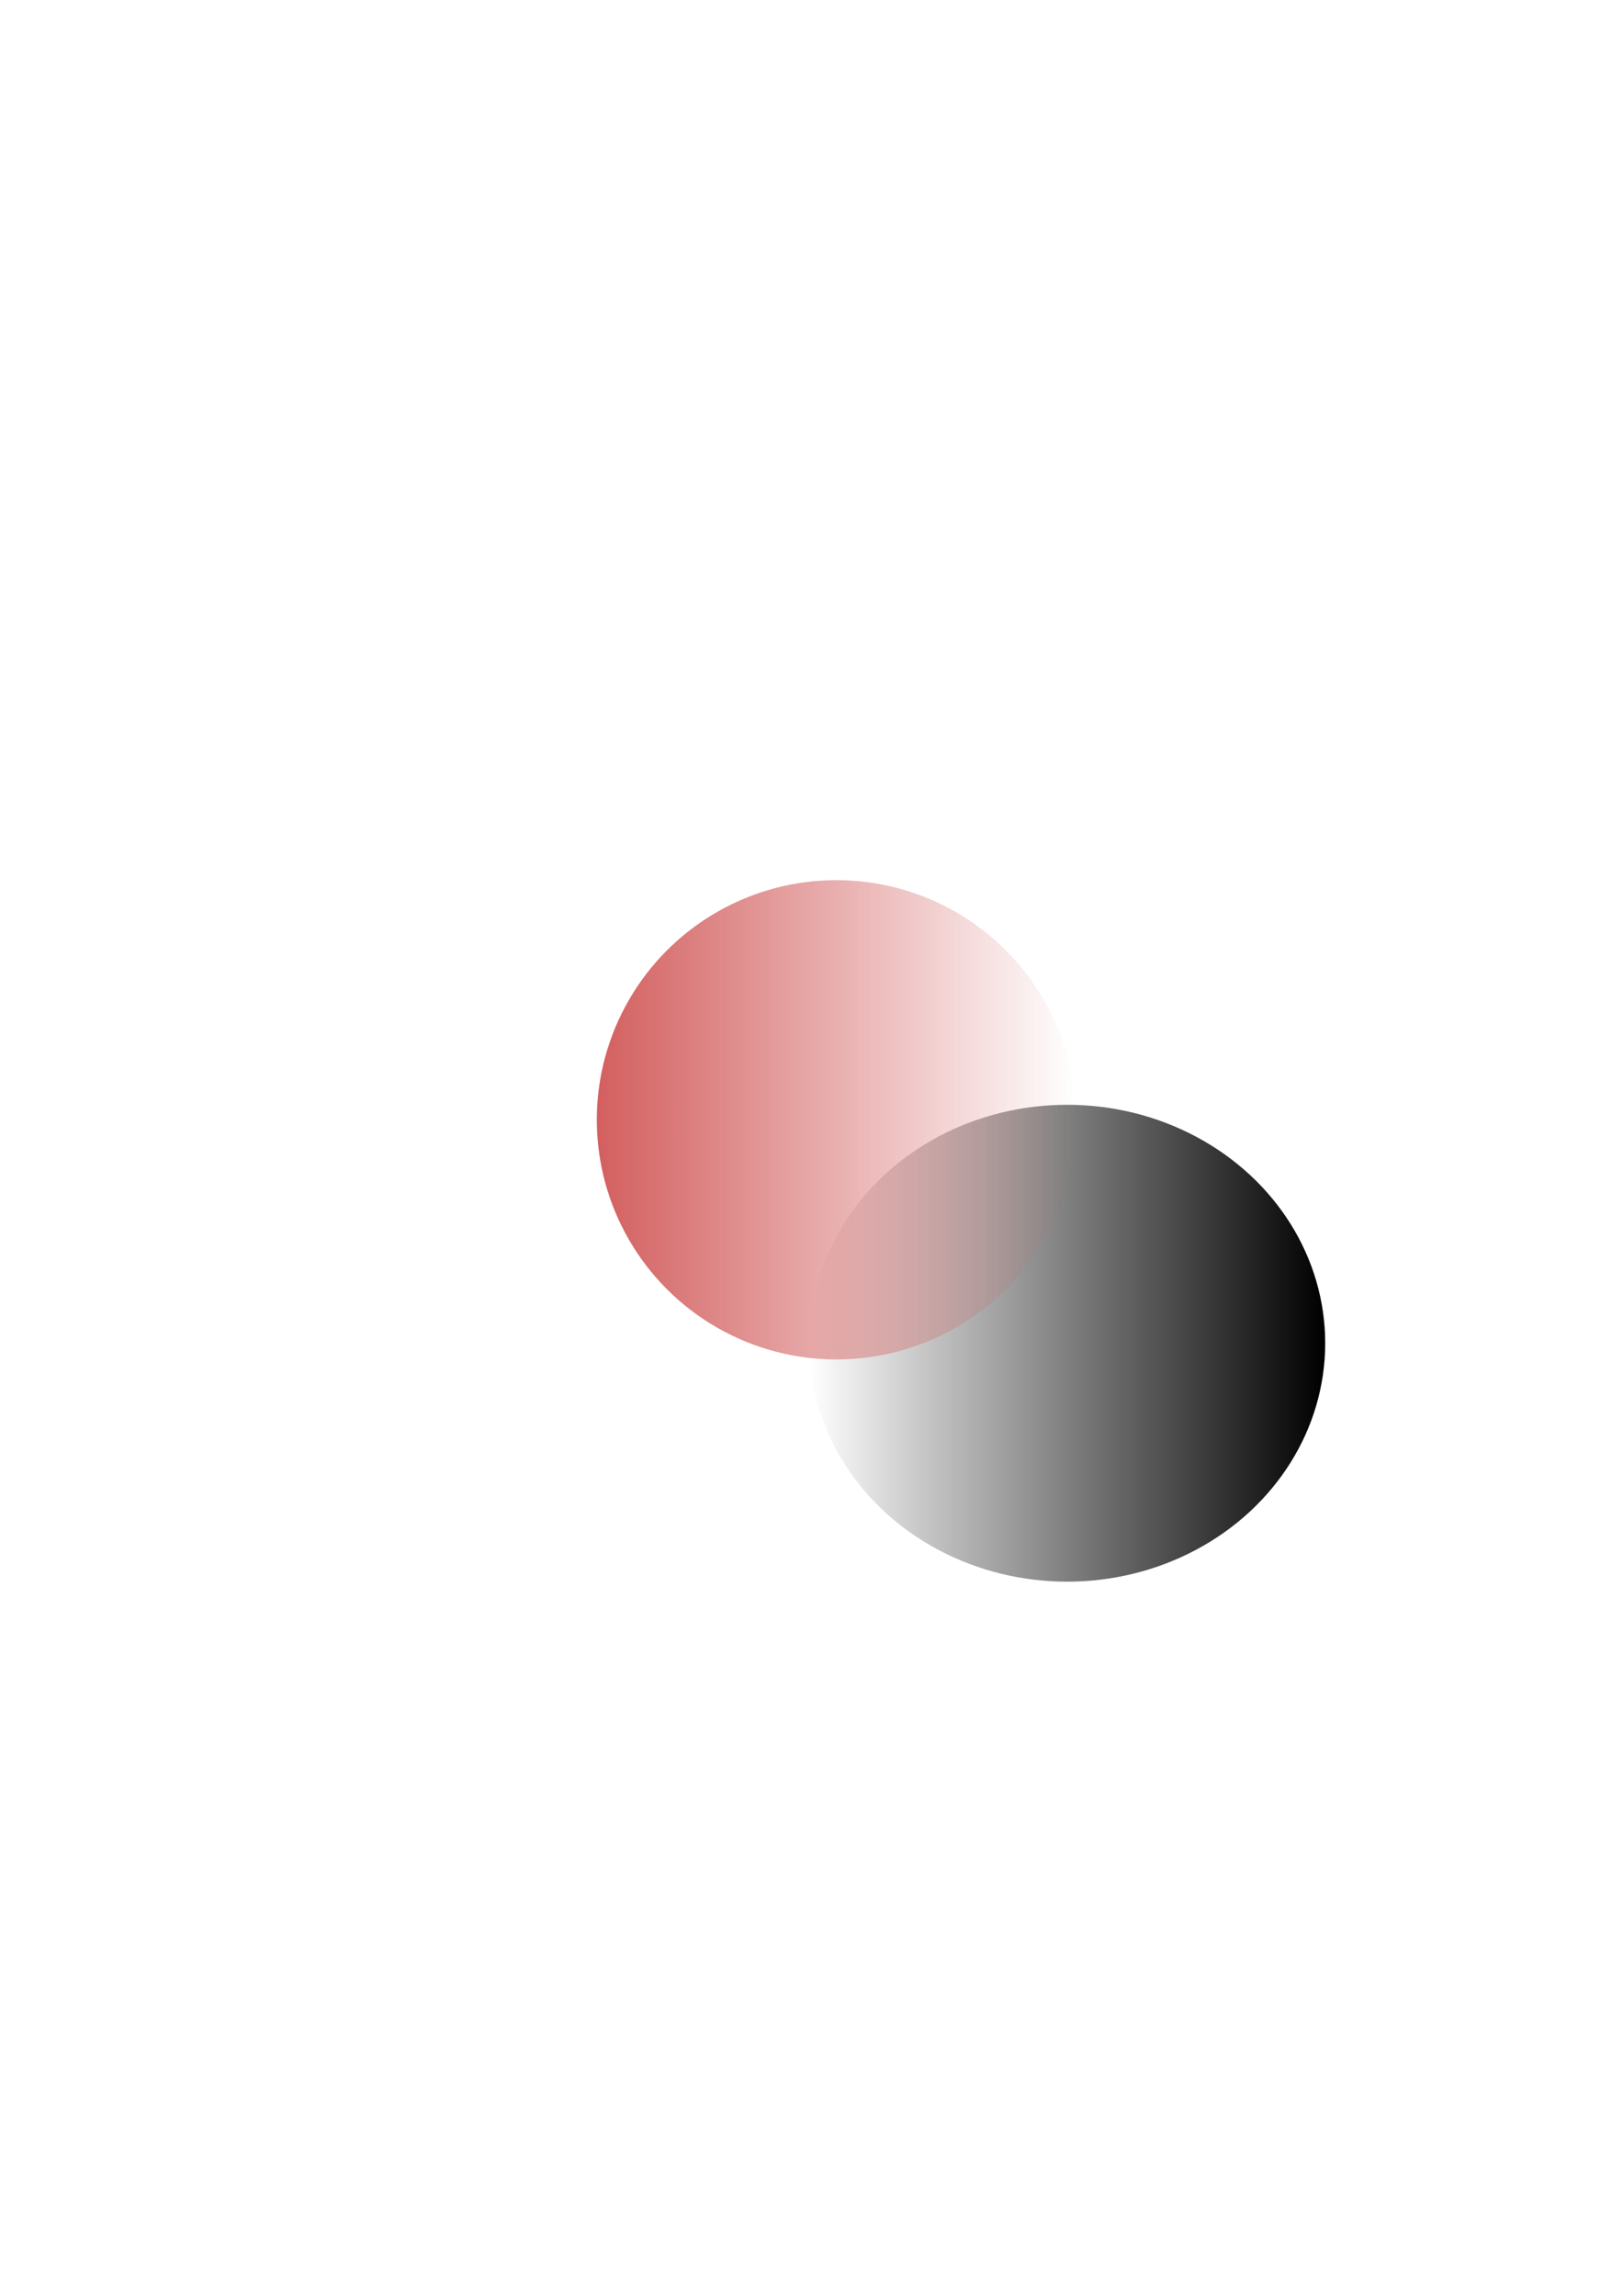 <?xml version="1.0" encoding="UTF-8" standalone="no"?>
<!-- Created with Inkscape (http://www.inkscape.org/) -->

<svg
   xmlns:dc="http://purl.org/dc/elements/1.1/"
   xmlns:cc="http://creativecommons.org/ns#"
   xmlns:rdf="http://www.w3.org/1999/02/22-rdf-syntax-ns#"
   xmlns:svg="http://www.w3.org/2000/svg"
   xmlns="http://www.w3.org/2000/svg"
   xmlns:xlink="http://www.w3.org/1999/xlink"
   xmlns:sodipodi="http://sodipodi.sourceforge.net/DTD/sodipodi-0.dtd"
   xmlns:inkscape="http://www.inkscape.org/namespaces/inkscape"
   width="210mm"
   height="297mm"
   viewBox="0 0 210 297"
   version="1.1"
   id="svg8"
   inkscape:version="0.92.4 (5da689c313, 2019-01-14)"
   sodipodi:docname="logo1.svg">
  <defs
     id="defs2">
    <linearGradient
       inkscape:collect="always"
       id="linearGradient14520">
      <stop
         style="stop-color:#000000;stop-opacity:1;"
         offset="0"
         id="stop14516" />
      <stop
         style="stop-color:#000000;stop-opacity:0;"
         offset="1"
         id="stop14518" />
    </linearGradient>
    <linearGradient
       inkscape:collect="always"
       id="linearGradient14512">
      <stop
         style="stop-color:#d35f5f;stop-opacity:1;"
         offset="0"
         id="stop14508" />
      <stop
         style="stop-color:#d35f5f;stop-opacity:0;"
         offset="1"
         id="stop14510" />
    </linearGradient>
    <linearGradient
       inkscape:collect="always"
       id="linearGradient4560">
      <stop
         style="stop-color:#000000;stop-opacity:1;"
         offset="0"
         id="stop4556" />
      <stop
         style="stop-color:#000000;stop-opacity:0;"
         offset="1"
         id="stop4558" />
    </linearGradient>
    <linearGradient
       inkscape:collect="always"
       id="linearGradient4548">
      <stop
         style="stop-color:#000000;stop-opacity:1;"
         offset="0"
         id="stop4544" />
      <stop
         style="stop-color:#000000;stop-opacity:0;"
         offset="1"
         id="stop4546" />
    </linearGradient>
    <linearGradient
       inkscape:collect="always"
       xlink:href="#linearGradient4548"
       id="linearGradient4554"
       x1="45.838"
       y1="110.98"
       x2="108.109"
       y2="110.98"
       gradientUnits="userSpaceOnUse" />
    <linearGradient
       inkscape:collect="always"
       xlink:href="#linearGradient4560"
       id="linearGradient4564"
       x1="45.838"
       y1="110.98"
       x2="108.109"
       y2="110.98"
       gradientUnits="userSpaceOnUse" />
    <linearGradient
       inkscape:collect="always"
       xlink:href="#linearGradient4548"
       id="linearGradient4606"
       gradientUnits="userSpaceOnUse"
       x1="45.838"
       y1="110.98"
       x2="108.109"
       y2="110.98" />
    <linearGradient
       inkscape:collect="always"
       xlink:href="#linearGradient4548"
       id="linearGradient4608"
       gradientUnits="userSpaceOnUse"
       x1="45.838"
       y1="110.98"
       x2="108.109"
       y2="110.98" />
    <linearGradient
       inkscape:collect="always"
       xlink:href="#linearGradient4548"
       id="linearGradient4628"
       gradientUnits="userSpaceOnUse"
       x1="45.838"
       y1="110.98"
       x2="108.109"
       y2="110.98" />
    <linearGradient
       inkscape:collect="always"
       xlink:href="#linearGradient4548"
       id="linearGradient4630"
       gradientUnits="userSpaceOnUse"
       x1="45.838"
       y1="110.98"
       x2="108.109"
       y2="110.98" />
    <linearGradient
       inkscape:collect="always"
       xlink:href="#linearGradient14512"
       id="linearGradient14514"
       x1="20.524"
       y1="128.423"
       x2="82.53"
       y2="128.423"
       gradientUnits="userSpaceOnUse"
       gradientTransform="translate(56.696,16.442)" />
    <linearGradient
       inkscape:collect="always"
       xlink:href="#linearGradient14520"
       id="linearGradient14522"
       x1="-66.277"
       y1="112.776"
       x2="-4.271"
       y2="112.776"
       gradientUnits="userSpaceOnUse"
       gradientTransform="matrix(1.077,0,0,1.077,-100.088,52.31)" />
  </defs>
  <sodipodi:namedview
     id="base"
     pagecolor="#ffffff"
     bordercolor="#666666"
     borderopacity="1.0"
     inkscape:pageopacity="0.0"
     inkscape:pageshadow="2"
     inkscape:zoom="0.98994949"
     inkscape:cx="526.13539"
     inkscape:cy="510.27646"
     inkscape:document-units="mm"
     inkscape:current-layer="layer1"
     showgrid="false"
     inkscape:window-width="1920"
     inkscape:window-height="977"
     inkscape:window-x="0"
     inkscape:window-y="36"
     inkscape:window-maximized="1" />
  <g
     inkscape:label="Layer 1"
     inkscape:groupmode="layer"
     id="layer1">
    <ellipse
       id="path3732"
       cx="-138.078"
       cy="173.768"
       style="opacity:1;fill:url(#linearGradient14522);fill-opacity:1;fill-rule:evenodd;stroke:none;stroke-width:0.274;stroke-opacity:1"
       rx="33.39"
       ry="30.846"
       transform="scale(-1,1)"
       inkscape:export-xdpi="279.88217"
       inkscape:export-ydpi="279.88217" />
    <circle
       id="path3732-6"
       cx="76.974"
       cy="110.98"
       style="opacity:1;fill:url(#linearGradient4606);fill-opacity:1;fill-rule:evenodd;stroke:url(#linearGradient4608);stroke-width:0.265;stroke-opacity:1"
       r="0"
       inkscape:export-xdpi="279.88217"
       inkscape:export-ydpi="279.88217" />
    <circle
       id="path3732-7"
       cx="76.974"
       cy="110.98"
       style="opacity:1;fill:url(#linearGradient4628);fill-opacity:1;fill-rule:evenodd;stroke:url(#linearGradient4630);stroke-width:0.265;stroke-opacity:1"
       r="0"
       inkscape:export-xdpi="279.88217"
       inkscape:export-ydpi="279.88217" />
    <circle
       id="path3732-2"
       cx="108.223"
       cy="144.865"
       style="opacity:1;fill:url(#linearGradient14514);fill-opacity:1;fill-rule:evenodd;stroke:none;stroke-width:0.265;stroke-opacity:1"
       r="31.003"
       inkscape:export-xdpi="279.88217"
       inkscape:export-ydpi="279.88217" />
  </g>
</svg>

